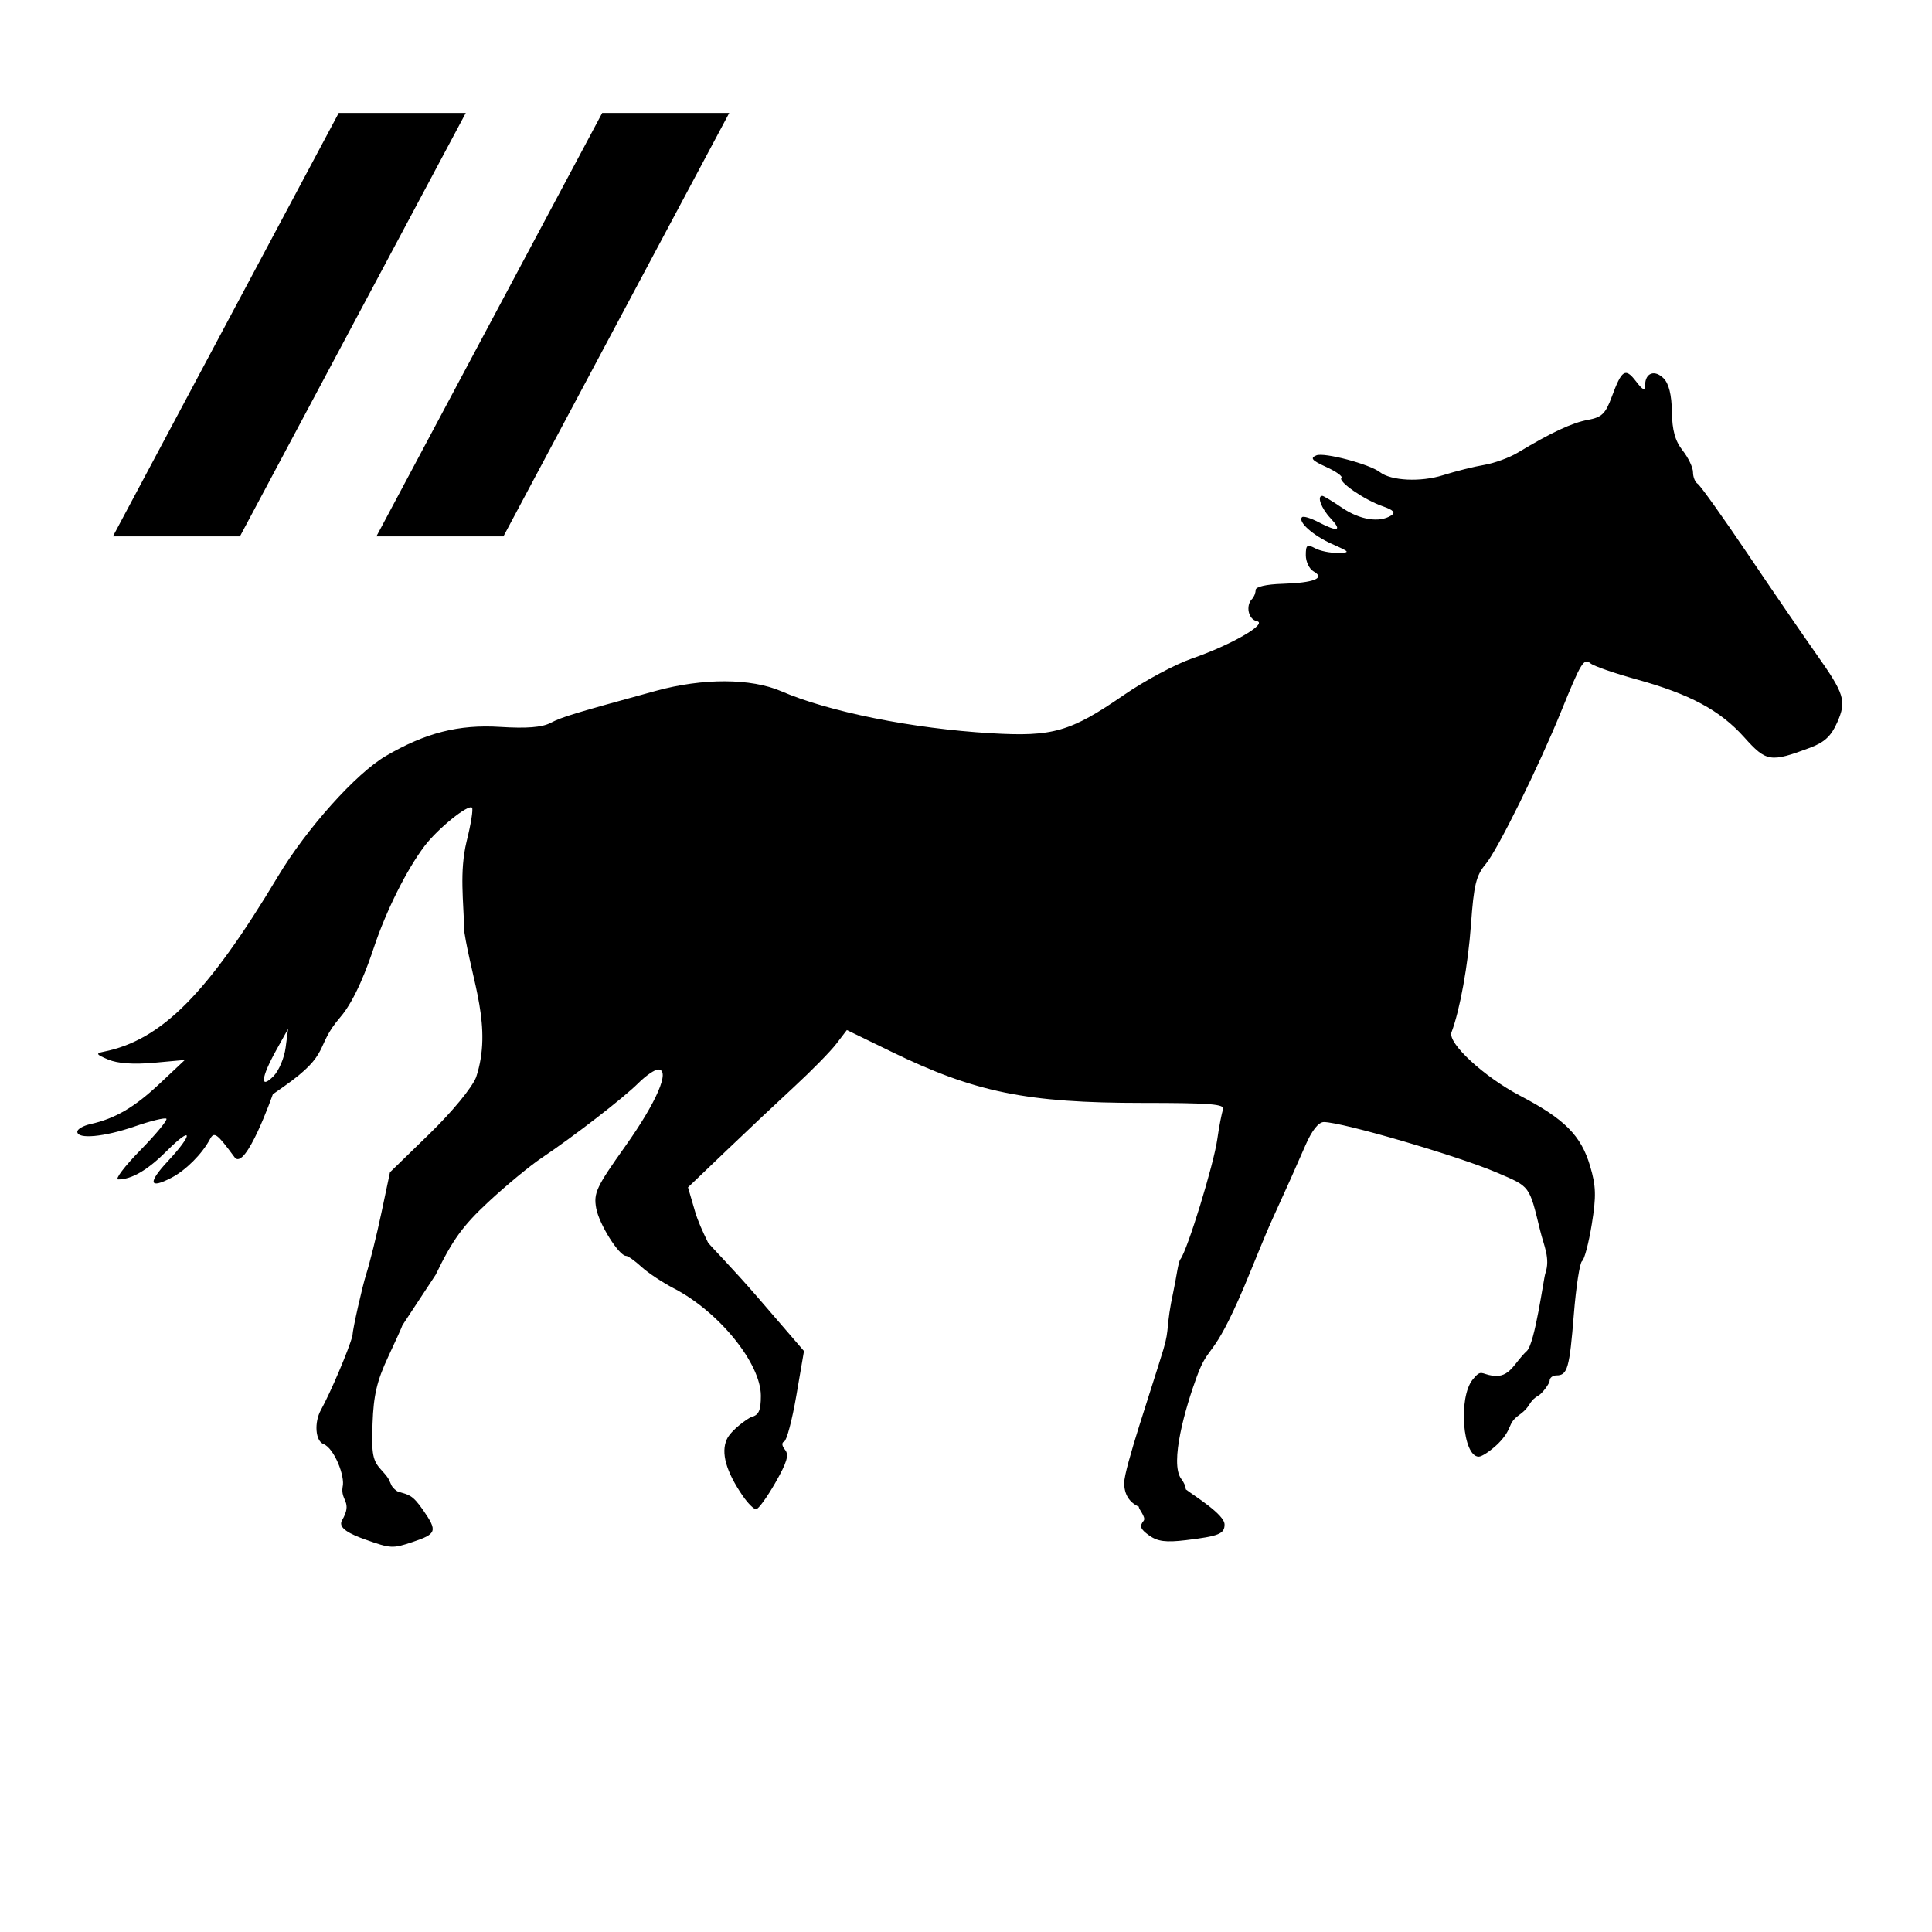 <?xml version="1.0" encoding="UTF-8" standalone="no"?><!DOCTYPE svg PUBLIC "-//W3C//DTD SVG 1.1//EN" "http://www.w3.org/Graphics/SVG/1.1/DTD/svg11.dtd"><svg width="100%" height="100%" viewBox="0 0 97 97" version="1.1" xmlns="http://www.w3.org/2000/svg" xmlns:xlink="http://www.w3.org/1999/xlink" xml:space="preserve" xmlns:serif="http://www.serif.com/" style="fill-rule:evenodd;clip-rule:evenodd;stroke-linejoin:round;stroke-miterlimit:2;"><path id="trot" d="M17.695,67.059c0.015,-0.356 0.501,-2.486 0.684,-3.062c0.186,-0.584 0.533,-1.98 0.77,-3.102l0.431,-2.04l1.974,-1.92c1.153,-1.122 2.13,-2.307 2.35,-2.85c0.834,-2.516 -0.211,-4.829 -0.594,-7.31c-0.034,-1.544 -0.251,-2.996 0.115,-4.523c0.218,-0.867 0.341,-1.633 0.273,-1.701c-0.188,-0.188 -1.728,1.058 -2.386,1.931c-0.905,1.199 -1.927,3.249 -2.541,5.093c-0.308,0.924 -0.918,2.606 -1.687,3.497c-1.317,1.528 -0.422,1.79 -2.852,3.492l-0.533,0.374c-0,-0 -1.372,3.908 -1.922,3.164c-0.893,-1.209 -1.025,-1.305 -1.24,-0.9c-0.393,0.738 -1.209,1.554 -1.932,1.93c-1.125,0.586 -1.193,0.256 -0.171,-0.84c1.286,-1.379 1.246,-1.813 -0.048,-0.519c-0.973,0.973 -1.77,1.442 -2.455,1.442c-0.176,-0 0.325,-0.659 1.112,-1.464c0.788,-0.804 1.378,-1.517 1.311,-1.584c-0.066,-0.066 -0.776,0.106 -1.578,0.383c-1.544,0.535 -2.895,0.66 -2.895,0.269c0,-0.129 0.297,-0.301 0.66,-0.382c1.245,-0.278 2.204,-0.838 3.471,-2.028l1.269,-1.193l-1.56,0.142c-1.011,0.091 -1.813,0.036 -2.28,-0.159c-0.616,-0.257 -0.65,-0.314 -0.24,-0.396c2.906,-0.579 5.221,-2.907 8.755,-8.803c1.439,-2.401 3.913,-5.163 5.408,-6.04c1.996,-1.169 3.667,-1.595 5.747,-1.464c1.328,0.083 2.097,0.023 2.526,-0.199c0.589,-0.305 1.131,-0.47 5.284,-1.609c2.37,-0.65 4.785,-0.642 6.312,0.02c2.376,1.03 6.585,1.873 10.513,2.105c3.116,0.185 3.992,-0.067 6.683,-1.921c1.045,-0.72 2.583,-1.543 3.416,-1.83c1.955,-0.672 3.839,-1.758 3.256,-1.877c-0.423,-0.086 -0.573,-0.777 -0.24,-1.11c0.099,-0.099 0.18,-0.303 0.18,-0.452c0,-0.165 0.533,-0.288 1.36,-0.313c1.567,-0.048 2.154,-0.283 1.551,-0.621c-0.215,-0.12 -0.391,-0.487 -0.391,-0.815c0,-0.515 0.064,-0.562 0.465,-0.348c0.255,0.137 0.768,0.241 1.14,0.232c0.642,-0.017 0.628,-0.038 -0.287,-0.446c-0.956,-0.426 -1.734,-1.121 -1.507,-1.347c0.065,-0.066 0.431,0.044 0.814,0.244c0.996,0.519 1.219,0.451 0.617,-0.19c-0.468,-0.498 -0.698,-1.124 -0.412,-1.124c0.06,-0 0.507,0.27 0.993,0.6c0.896,0.607 1.871,0.761 2.461,0.387c0.236,-0.15 0.121,-0.275 -0.431,-0.467c-0.916,-0.319 -2.251,-1.242 -2.066,-1.427c0.074,-0.074 -0.271,-0.319 -0.766,-0.545c-0.723,-0.33 -0.819,-0.445 -0.489,-0.582c0.389,-0.162 2.673,0.443 3.188,0.844c0.559,0.435 2.046,0.507 3.166,0.154c0.635,-0.201 1.567,-0.434 2.071,-0.518c0.504,-0.085 1.26,-0.361 1.68,-0.613c1.687,-1.015 2.724,-1.499 3.518,-1.646c0.708,-0.13 0.89,-0.306 1.204,-1.155c0.505,-1.367 0.681,-1.481 1.213,-0.789c0.357,0.465 0.459,0.507 0.463,0.191c0.008,-0.611 0.481,-0.782 0.929,-0.334c0.263,0.264 0.403,0.826 0.415,1.678c0.014,0.931 0.161,1.462 0.54,1.944c0.287,0.364 0.521,0.857 0.521,1.096c0,0.238 0.106,0.499 0.236,0.579c0.129,0.08 1.27,1.679 2.534,3.554c1.265,1.875 2.787,4.096 3.382,4.937c1.463,2.067 1.567,2.401 1.086,3.492c-0.301,0.682 -0.636,0.994 -1.358,1.265c-1.994,0.748 -2.2,0.716 -3.307,-0.521c-1.214,-1.356 -2.723,-2.168 -5.417,-2.912c-1.102,-0.304 -2.137,-0.664 -2.301,-0.8c-0.337,-0.28 -0.473,-0.059 -1.467,2.388c-1.131,2.784 -3.203,6.982 -3.793,7.682c-0.486,0.578 -0.601,1.048 -0.743,3.041c-0.144,2.02 -0.556,4.301 -0.978,5.409c-0.205,0.54 1.628,2.235 3.45,3.189c2.233,1.169 3.053,1.992 3.508,3.525c0.3,1.011 0.315,1.511 0.085,2.927c-0.152,0.938 -0.372,1.77 -0.487,1.847c-0.116,0.078 -0.302,1.284 -0.414,2.681c-0.216,2.694 -0.319,3.059 -0.87,3.059c-0.19,-0 -0.345,0.119 -0.345,0.265c-0,0.146 -0.371,0.636 -0.552,0.742c-0.556,0.326 -0.33,0.513 -0.975,0.979c-0.64,0.462 -0.278,0.652 -1.067,1.449c-0.37,0.354 -0.805,0.645 -0.966,0.645c-0.807,-0 -1.039,-2.963 -0.303,-3.872c0.436,-0.538 0.417,-0.274 1.003,-0.192c0.876,0.124 1.082,-0.661 1.713,-1.239c0.413,-0.38 0.842,-3.635 0.93,-3.891c0.265,-0.769 -0.082,-1.418 -0.255,-2.146c-0.562,-2.296 -0.489,-2.198 -2.168,-2.918c-1.966,-0.843 -7.773,-2.54 -8.694,-2.542c-0.265,-0 -0.595,0.412 -0.914,1.14c-0.658,1.503 -0.794,1.808 -1.671,3.734c-0.41,0.899 -1.024,2.463 -1.441,3.445c-1.582,3.715 -1.727,2.763 -2.348,4.446c-0.577,1.566 -1.381,4.35 -0.789,5.149c0.157,0.212 0.225,0.384 0.232,0.531c0.011,0.006 0.021,0.013 0.03,0.02c0.391,0.304 1.914,1.234 1.914,1.742c0,0.469 -0.29,0.586 -1.942,0.785c-1.007,0.12 -1.422,0.067 -1.849,-0.24c-0.438,-0.314 -0.494,-0.466 -0.271,-0.734c0.145,-0.174 -0.304,-0.641 -0.232,-0.7c-0.004,-0.002 -0.008,-0.004 -0.012,-0.005c-0.468,-0.214 -0.733,-0.609 -0.733,-1.194c-0,-0.728 1.368,-4.71 1.97,-6.71c0.321,-1.065 0.112,-1.112 0.499,-2.898c0.158,-0.727 0.237,-1.472 0.356,-1.628c0.353,-0.46 1.669,-4.744 1.848,-6.014c0.091,-0.644 0.222,-1.319 0.291,-1.5c0.105,-0.271 -0.607,-0.329 -4.039,-0.329c-5.824,-0.001 -8.419,-0.53 -12.627,-2.579l-2.222,-1.081l-0.528,0.69c-0.29,0.379 -1.229,1.338 -2.087,2.13c-0.858,0.792 -2.415,2.258 -3.46,3.259l-1.901,1.82l0.355,1.213c0.138,0.471 0.36,0.961 0.649,1.554c0.048,0.098 1.227,1.283 2.502,2.762l2.318,2.689l-0.383,2.231c-0.211,1.227 -0.486,2.269 -0.612,2.315c-0.135,0.049 -0.117,0.218 0.043,0.411c0.211,0.254 0.1,0.631 -0.487,1.657c-0.418,0.731 -0.853,1.329 -0.966,1.329c-0.114,-0 -0.411,-0.297 -0.661,-0.66l-0.001,-0c-0.844,-1.226 -1.114,-2.179 -0.808,-2.85c0.218,-0.479 1.079,-1.068 1.233,-1.121c0.374,-0.097 0.477,-0.328 0.477,-1.066c0,-1.624 -2.103,-4.22 -4.366,-5.391c-0.568,-0.295 -1.303,-0.782 -1.631,-1.084c-0.329,-0.302 -0.675,-0.548 -0.768,-0.548c-0.36,-0 -1.361,-1.599 -1.504,-2.4c-0.135,-0.757 0.009,-1.063 1.452,-3.093c1.589,-2.234 2.29,-3.867 1.66,-3.867c-0.168,-0 -0.616,0.308 -0.994,0.684c-0.762,0.757 -3.228,2.664 -4.867,3.764c-0.582,0.39 -1.778,1.379 -2.659,2.198c-1.29,1.2 -1.804,1.91 -2.65,3.661l-1.675,2.543l0.002,0.001c0,0.03 -0.322,0.744 -0.716,1.585c-0.56,1.197 -0.731,1.924 -0.78,3.332c-0.056,1.585 0.001,1.869 0.476,2.381c0.406,0.437 0.353,0.494 0.475,0.732c0.067,0.129 0.244,0.287 0.338,0.315c0.541,0.163 0.713,0.153 1.246,0.922c0.736,1.064 0.692,1.199 -0.535,1.609c-0.992,0.332 -1.084,0.327 -2.364,-0.127c-0.735,-0.26 -1.394,-0.575 -1.171,-0.958c0.557,-0.958 -0.082,-0.971 0.032,-1.683c0.138,-0.525 -0.424,-1.947 -0.962,-2.153c-0.406,-0.156 -0.475,-1.083 -0.128,-1.71c0.49,-0.885 1.425,-3.087 1.58,-3.72c0.001,-0.004 0.002,-0.008 0.003,-0.012Zm-3.355,-14.459l0.124,-0.945l-0.6,1.08c-0.759,1.364 -0.824,1.988 -0.135,1.299c0.268,-0.269 0.543,-0.914 0.611,-1.434Zm5.777,13.931c-0.062,-0.014 -0.124,-0.026 -0.186,-0.034c0.065,0.011 0.127,0.023 0.186,0.034Z"/><path d="M23.386,5.669l-11.339,21.26l-6.378,0l11.339,-21.26l6.378,0Z"/><path d="M36.614,5.669l-11.338,21.26l-6.378,0l11.338,-21.26l6.378,0Z"/></svg>